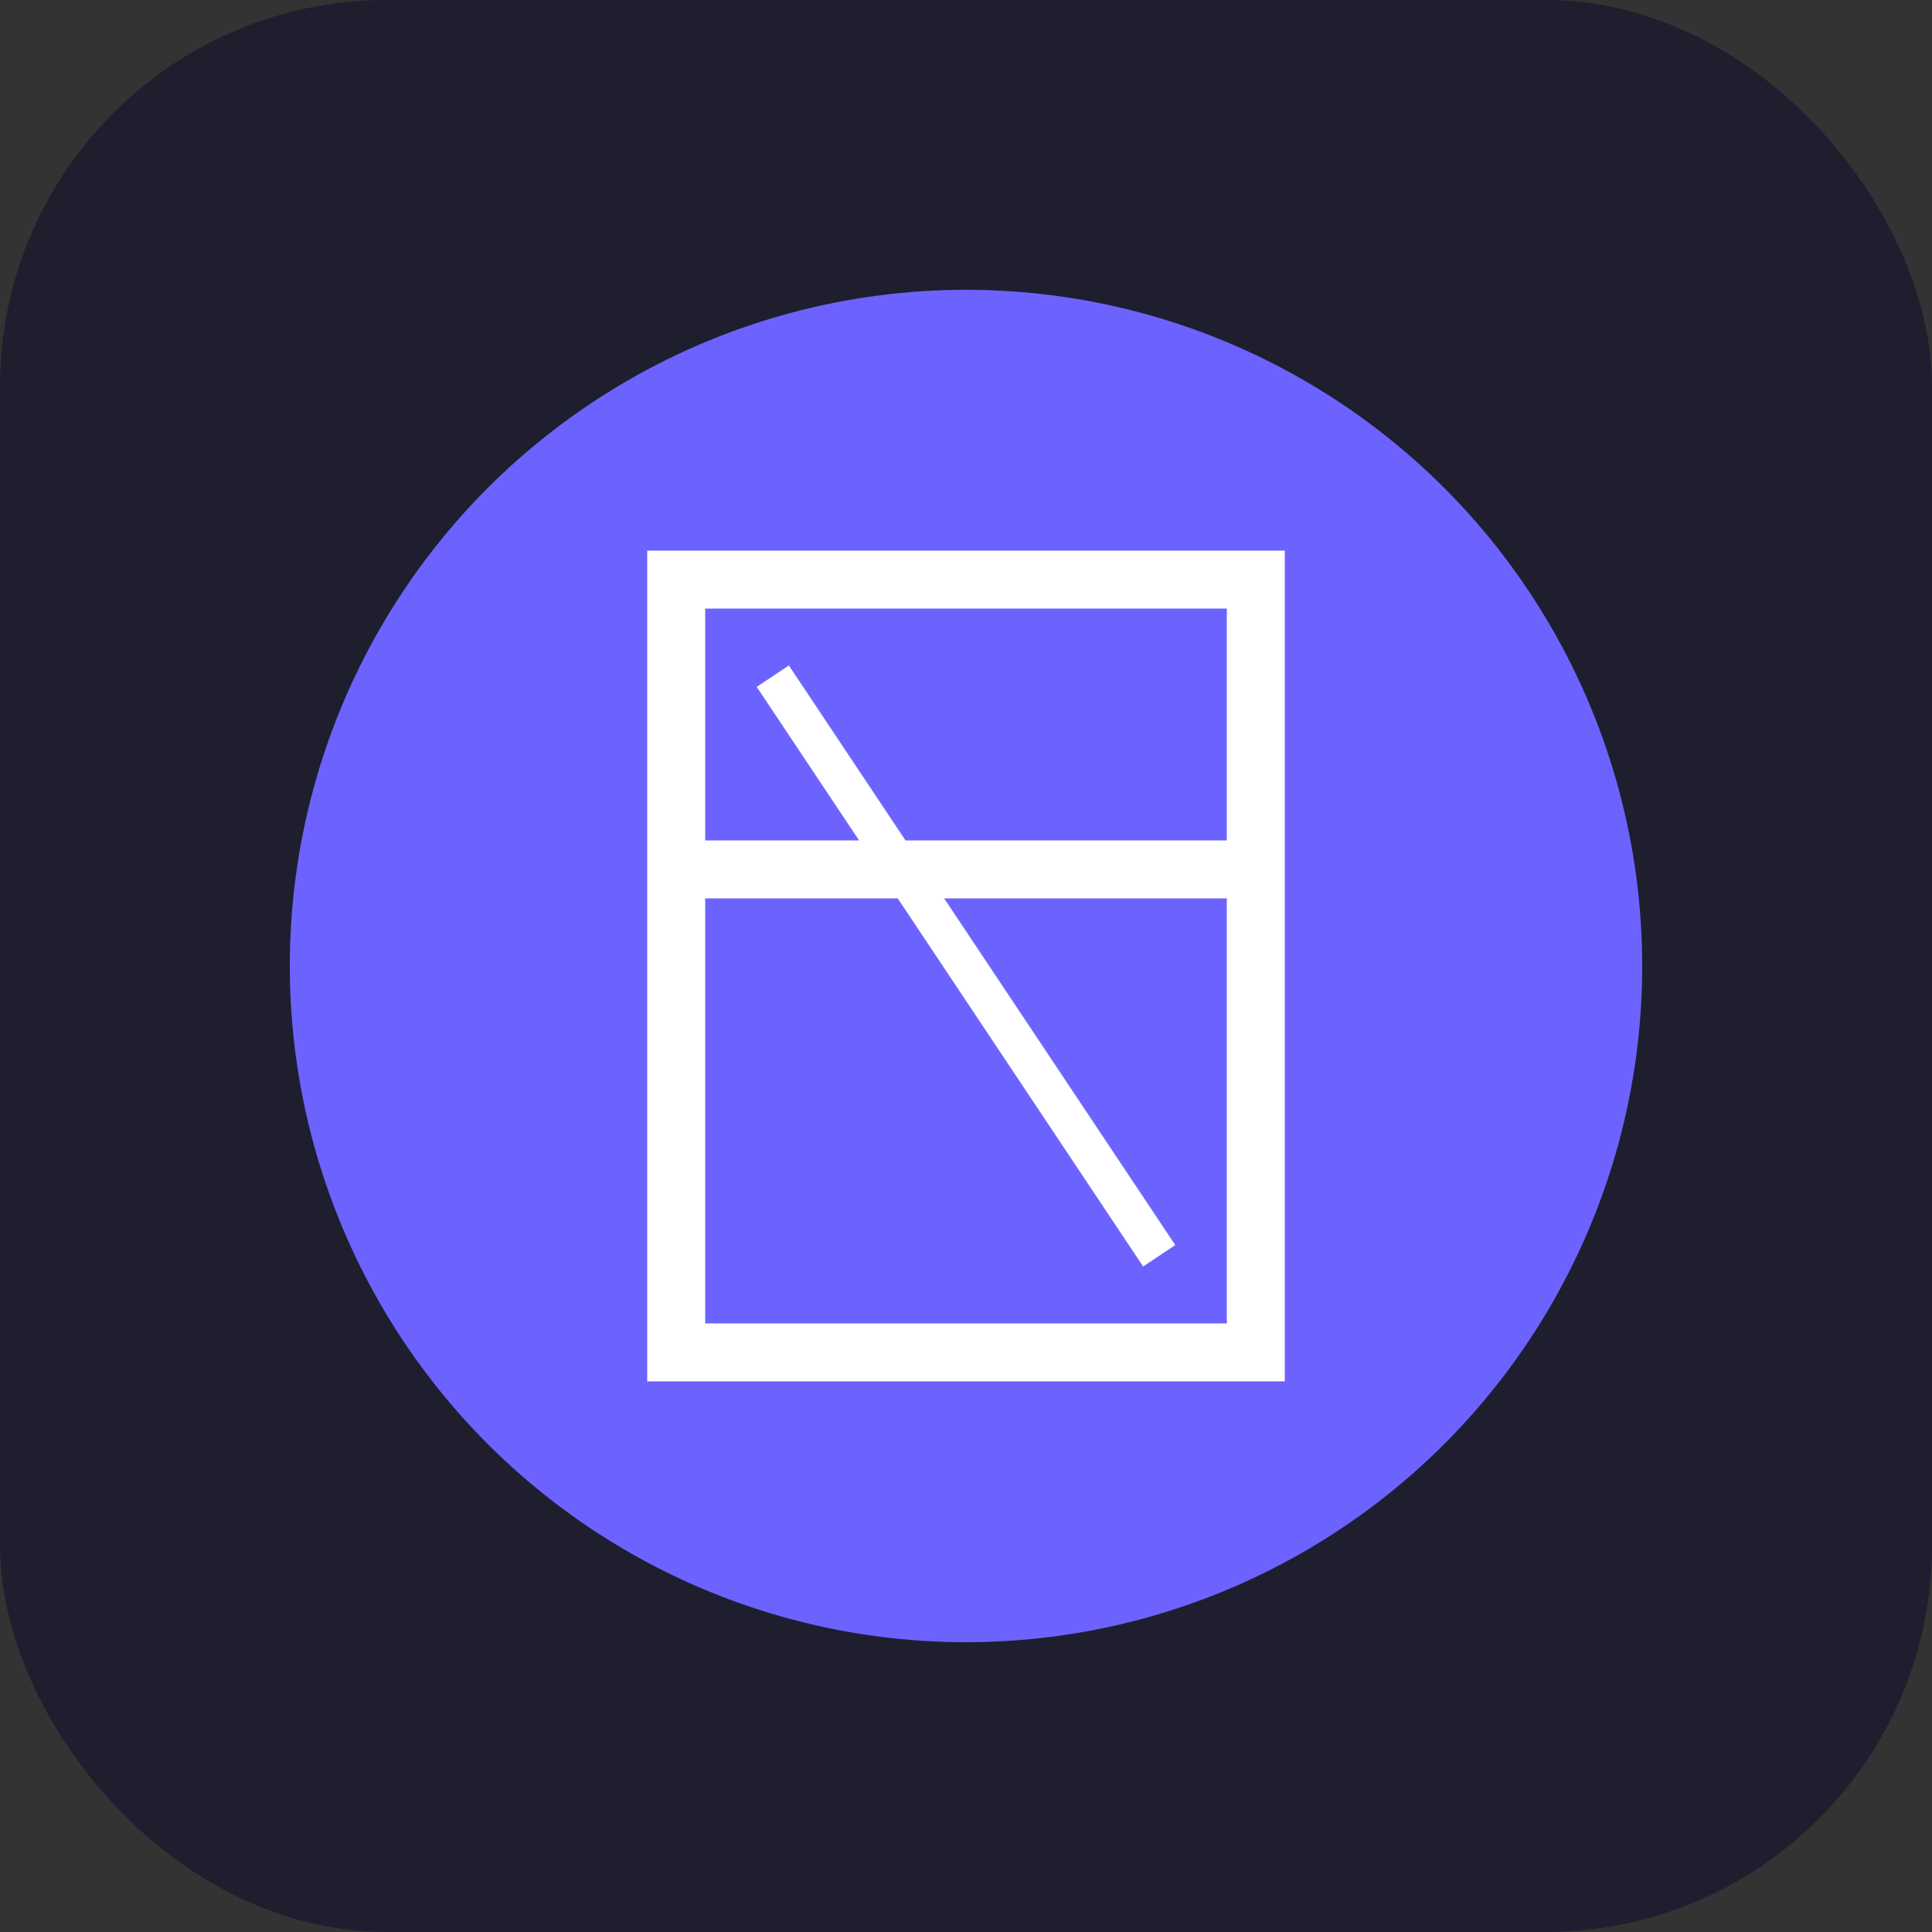 <?xml version="1.0" encoding="utf-8" ?>
<svg baseProfile="full" height="100px" version="1.1" width="100px" xmlns="http://www.w3.org/2000/svg" xmlns:ev="http://www.w3.org/2001/xml-events" xmlns:xlink="http://www.w3.org/1999/xlink"><rect width="100%" height="100%" fill="#333333" stroke="none"/><defs /><rect fill="#1E1E2F" height="100px" rx="20px" ry="20px" width="100px" x="0" y="0" /><circle cx="50px" cy="50px" fill="#6C63FF" r="35px" /><rect fill="none" height="40px" stroke="#FFFFFF" stroke-width="3px" width="30px" x="35px" y="30px" /><line stroke="#FFFFFF" stroke-width="3px" x1="35px" x2="65px" y1="45px" y2="45px" /><line stroke="#FFFFFF" stroke-width="2px" x1="40px" x2="60px" y1="35px" y2="65px" /></svg>